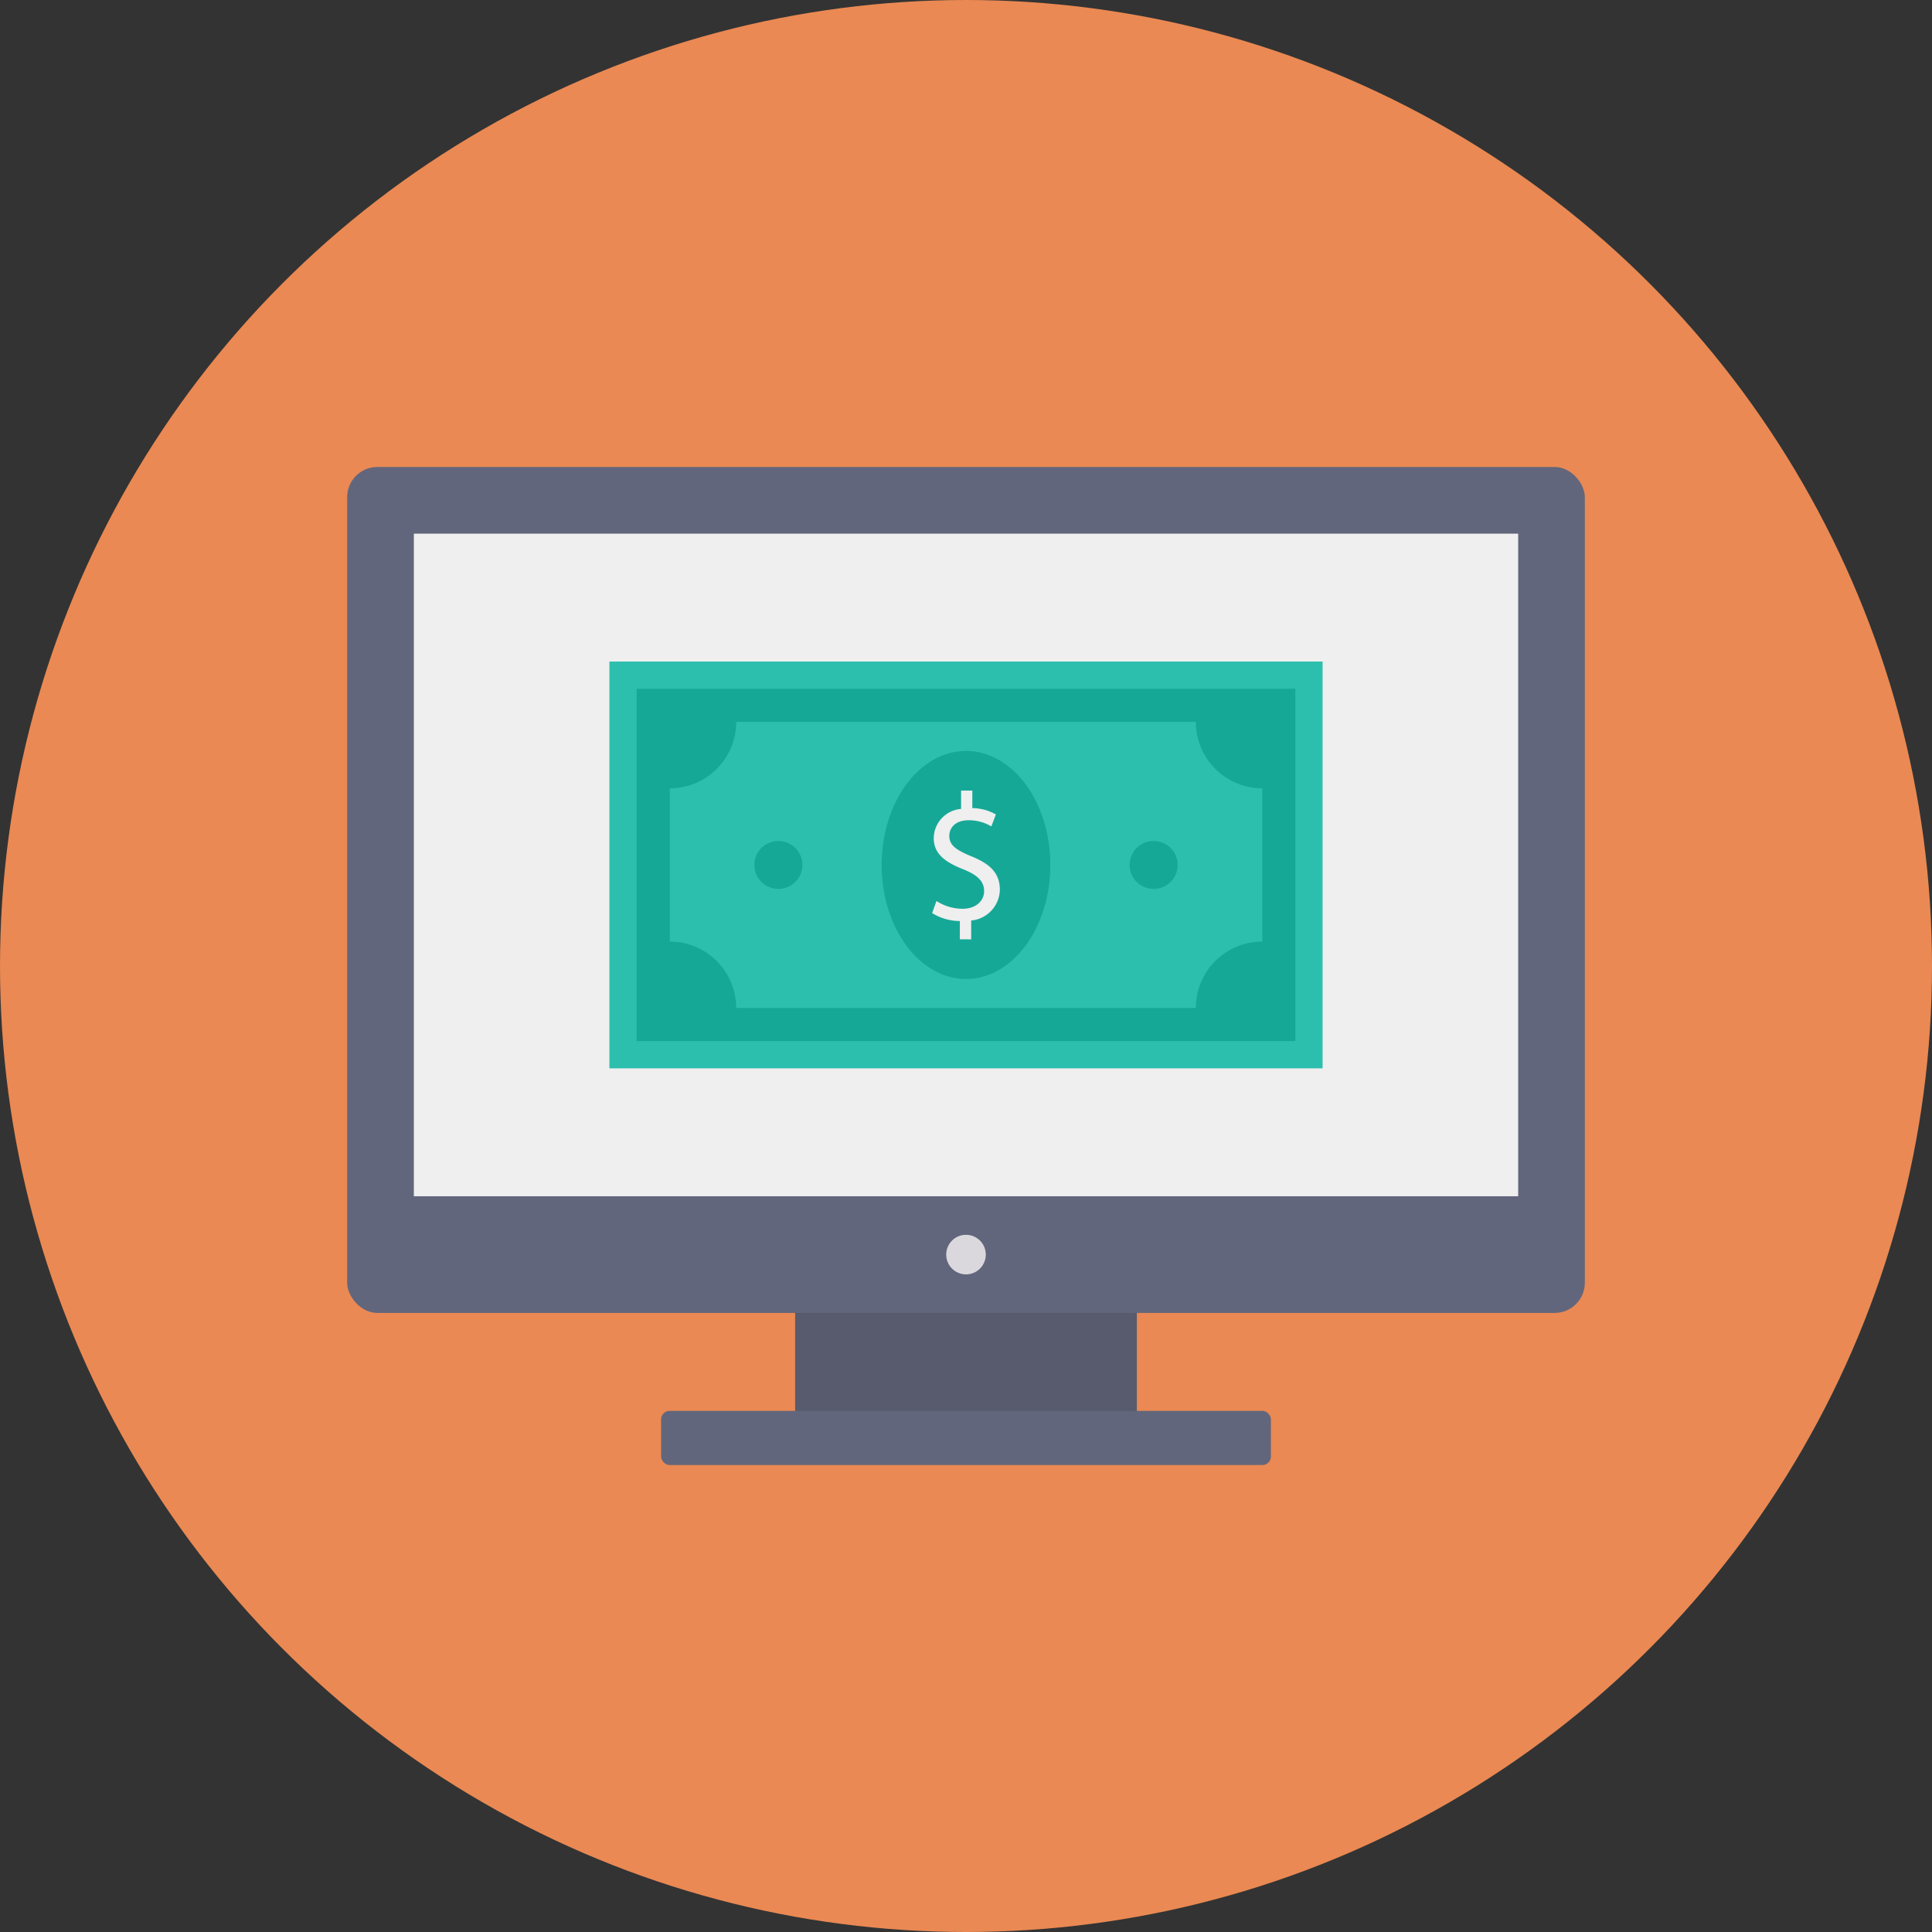 <svg height="512" viewBox="0 0 128 128" width="512" xmlns="http://www.w3.org/2000/svg"><rect x="0" y="0" width="128" height="128" fill="#333333" stroke="none"/><g id="Circle_Grid" data-name="Circle Grid"><circle cx="64" cy="64" fill="#ea8953" r="64"/></g><g id="icon"><path d="m52.68 85.973h22.64v8.743h-22.64z" fill="#575b6d"/><rect fill="#62667c" height="56.047" rx="2" width="82" x="23" y="30.938"/><path d="m42.051 20.722h43.899v73.165h-43.899z" fill="#eeefee" transform="matrix(0 1 -1 0 121.305 -6.695)"/><rect fill="#62667c" height="3.589" rx=".562" width="40.402" x="43.799" y="93.473"/><circle cx="64" cy="83.12" fill="#dbd8dd" r="1.311"/><path d="m40.375 43.83h47.25v26.949h-47.25z" fill="#2cbfae"/><path d="m42.18 45.635h43.64v23.338h-43.64z" fill="#16a897"/><path d="m44.378 62.381v-10.153a4.4 4.4 0 0 0 4.4-4.4h30.449a4.4 4.4 0 0 0 4.4 4.4v10.153a4.4 4.4 0 0 0 -4.4 4.4h-30.454a4.4 4.4 0 0 0 -4.395-4.4z" fill="#2cbfae"/><ellipse cx="64" cy="57.305" fill="#16a897" rx="5.588" ry="7.555"/><path d="m63.592 62.233v-1.212a3.5 3.5 0 0 1 -1.837-.528l.288-.8a3.2 3.2 0 0 0 1.729.516c.852 0 1.428-.492 1.428-1.177 0-.66-.468-1.069-1.357-1.429-1.224-.48-1.981-1.032-1.981-2.077a1.969 1.969 0 0 1 1.812-1.933v-1.217h.745v1.164a3.2 3.2 0 0 1 1.56.42l-.3.792a2.9 2.9 0 0 0 -1.512-.408c-.925 0-1.273.552-1.273 1.032 0 .624.444.937 1.489 1.369 1.237.5 1.86 1.129 1.86 2.2a2.088 2.088 0 0 1 -1.9 2.041v1.248z" fill="#eeefee"/><g fill="#16a897"><ellipse cx="76.431" cy="57.305" rx="1.593" ry="1.588"/><ellipse cx="51.569" cy="57.305" rx="1.593" ry="1.588"/></g></g></svg>